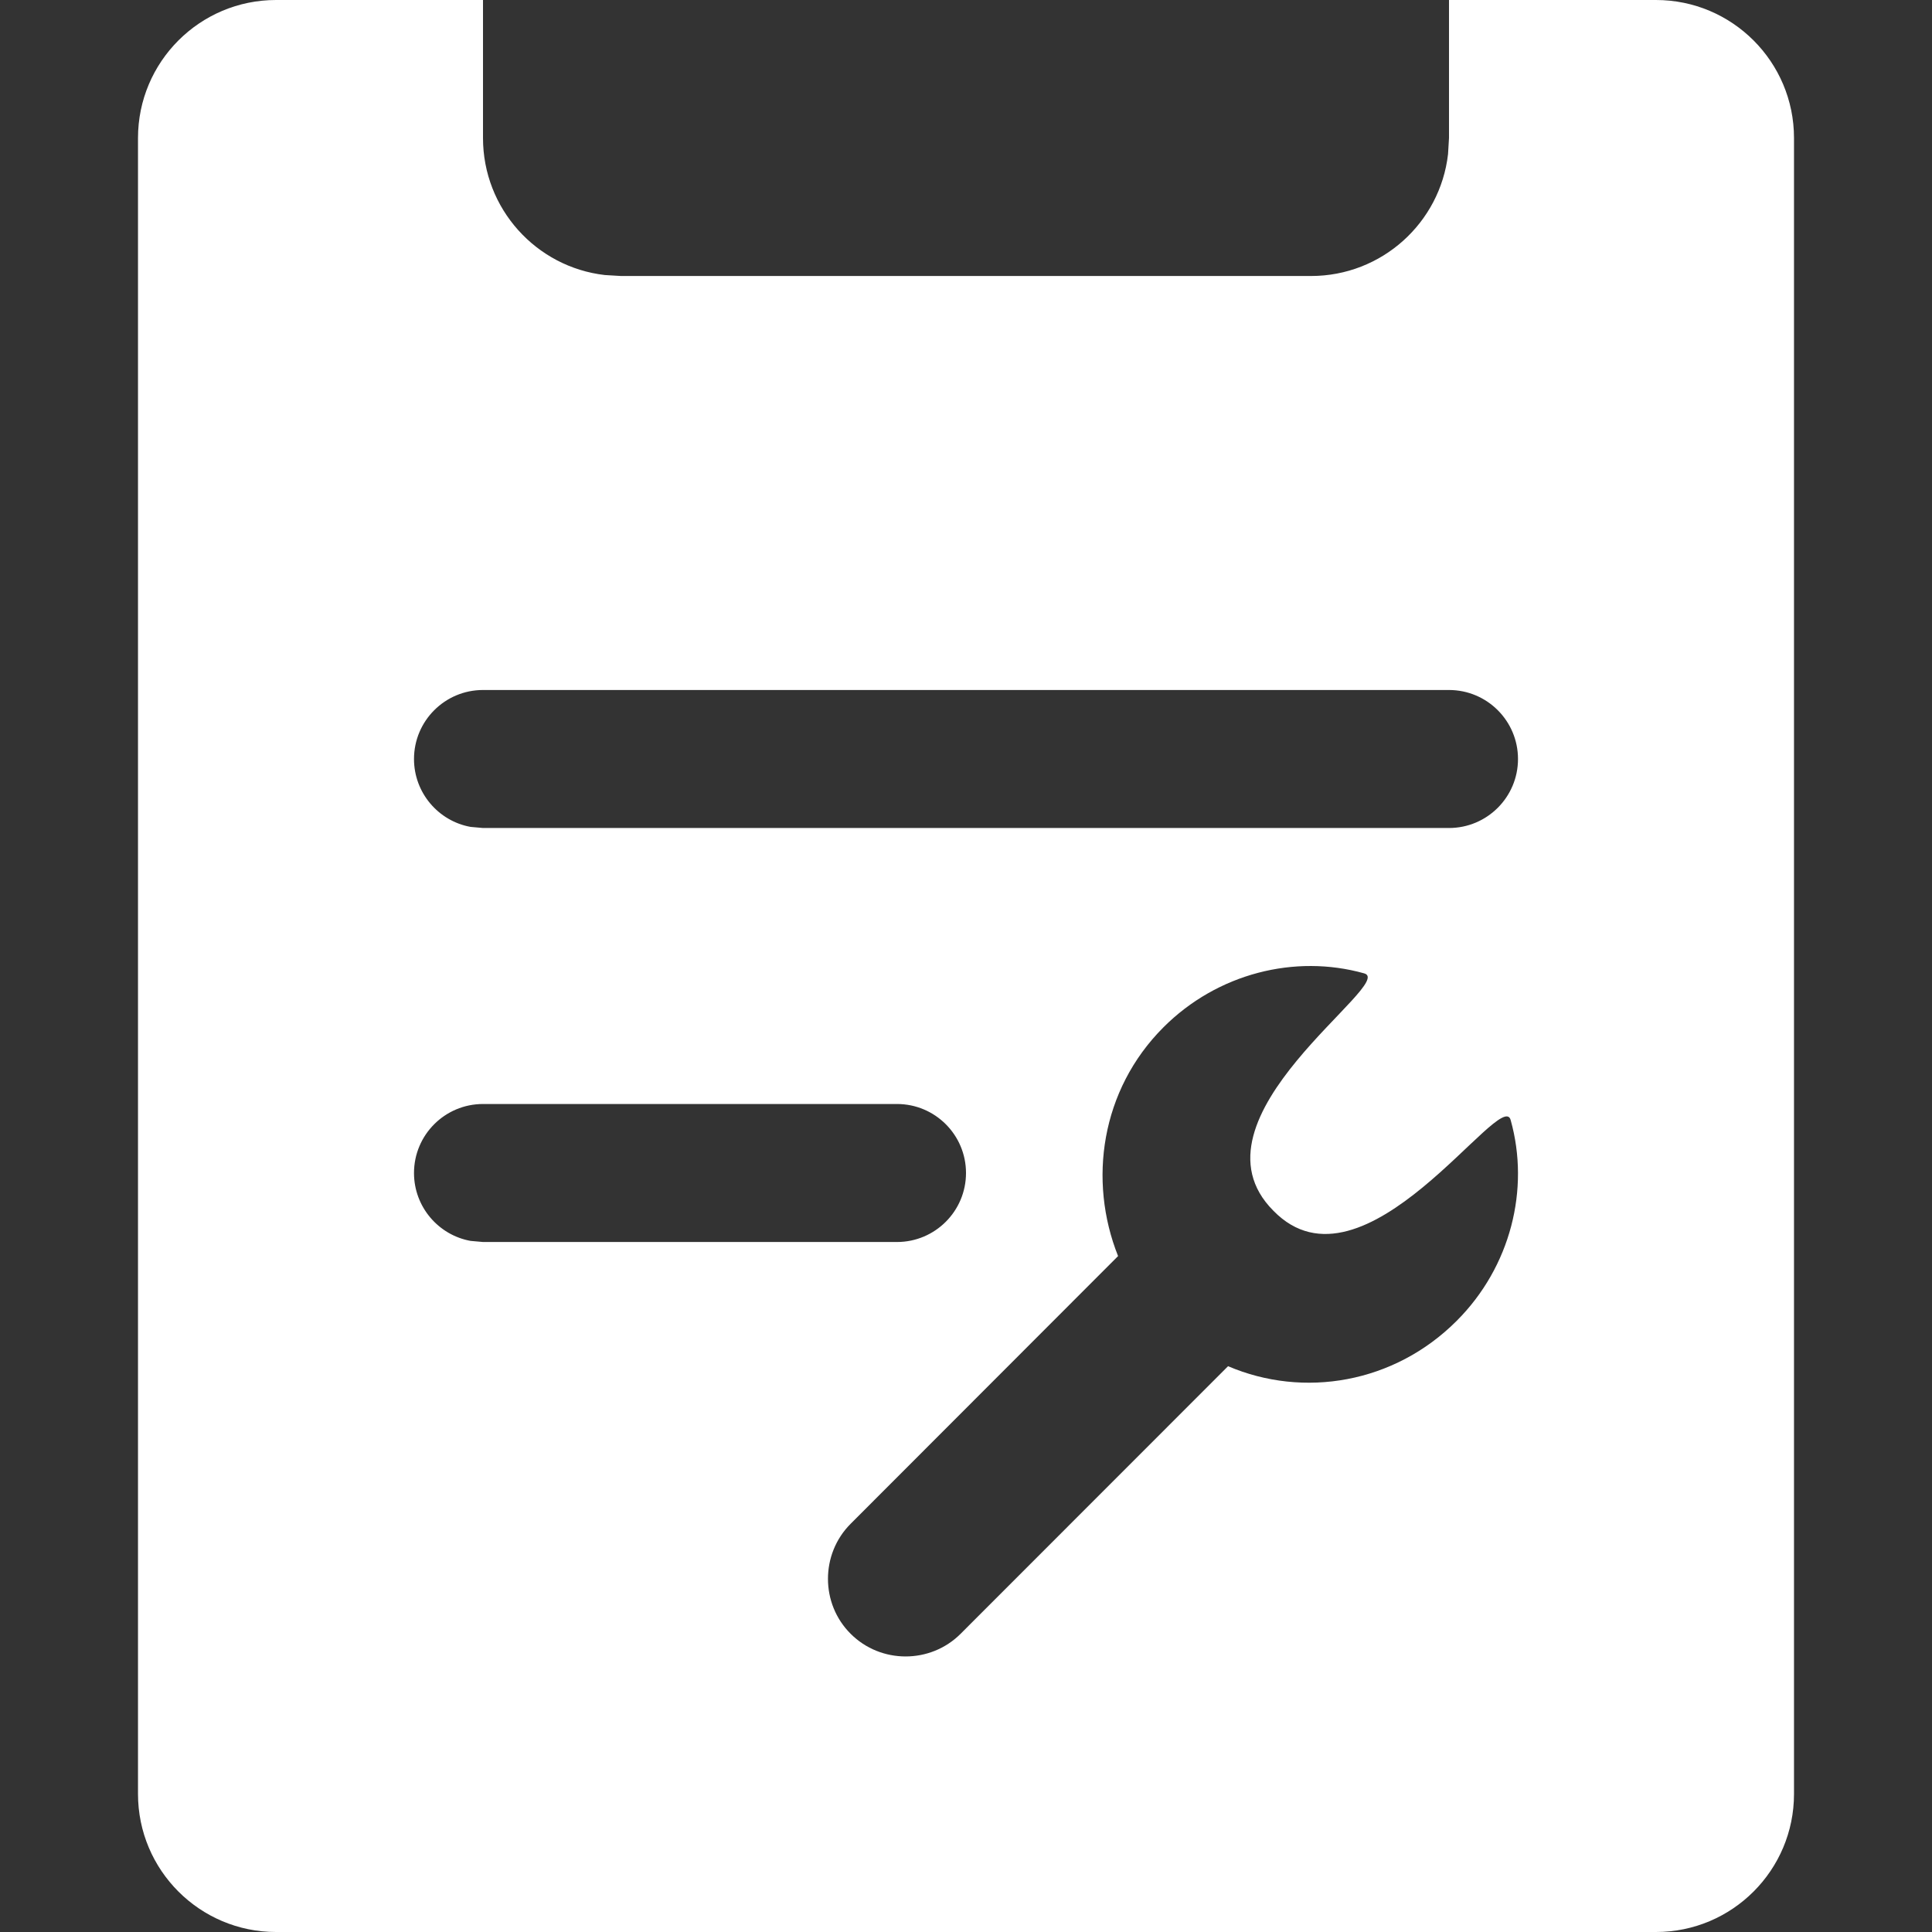 <?xml version="1.0" encoding="UTF-8"?>
<svg width="14px" height="14px" viewBox="0 0 14 14" version="1.1" xmlns="http://www.w3.org/2000/svg" xmlns:xlink="http://www.w3.org/1999/xlink">
    <rect x="0" y="0" width="14" height="14" fill="#333333" stroke="none"/>
    <!-- Generator: Sketch 63.1 (92452) - https://sketch.com -->
    <title>icons/一级菜单/工单管理_s</title>
    <desc>Created with Sketch.</desc>
    <g id="icons/一级菜单/工单管理_s" stroke="none" stroke-width="1" fill="none" fill-rule="evenodd">
        <g id="编组" fill="#FFFFFF">
            <rect id="Rectangle" opacity="0" x="0" y="0" width="14" height="14"></rect>
            <path d="M3.5,0 L3.5,1 C3.5,1.513 3.886,1.936 4.383,1.993 L4.5,2 L9.5,2 C10.013,2 10.436,1.614 10.493,1.117 L10.5,1 L10.5,0 L12,0 C12.552,-1.01453063e-16 13,0.448 13,1 L13,13 C13,13.552 12.552,14 12,14 L2,14 C1.448,14 1,13.552 1,13 L1,1 C1,0.448 1.448,1.01453063e-16 2,0 L3.5,0 Z M8.431,7.444 C7.977,7.898 7.884,8.555 8.102,9.102 L6.164,11.042 C5.945,11.261 5.945,11.621 6.164,11.839 C6.383,12.058 6.742,12.058 6.961,11.839 L8.899,9.9 C9.446,10.134 10.103,10.025 10.556,9.571 C10.947,9.18 11.087,8.617 10.947,8.117 C10.884,7.867 9.884,9.446 9.228,8.774 C8.556,8.102 10.134,7.116 9.884,7.053 C9.384,6.913 8.822,7.053 8.431,7.444 Z M6.5,8 L3.5,8 C3.224,8 3,8.224 3,8.5 C3,8.745 3.177,8.95 3.41,8.992 L3.5,9 L6.5,9 C6.776,9 7,8.776 7,8.5 C7,8.224 6.776,8 6.5,8 Z M10.5,5 L3.5,5 C3.224,5 3,5.224 3,5.5 C3,5.745 3.177,5.95 3.41,5.992 L3.5,6 L10.5,6 C10.776,6 11,5.776 11,5.5 C11,5.224 10.776,5 10.5,5 Z" id="形状结合"></path>
        </g>
    </g>
</svg>